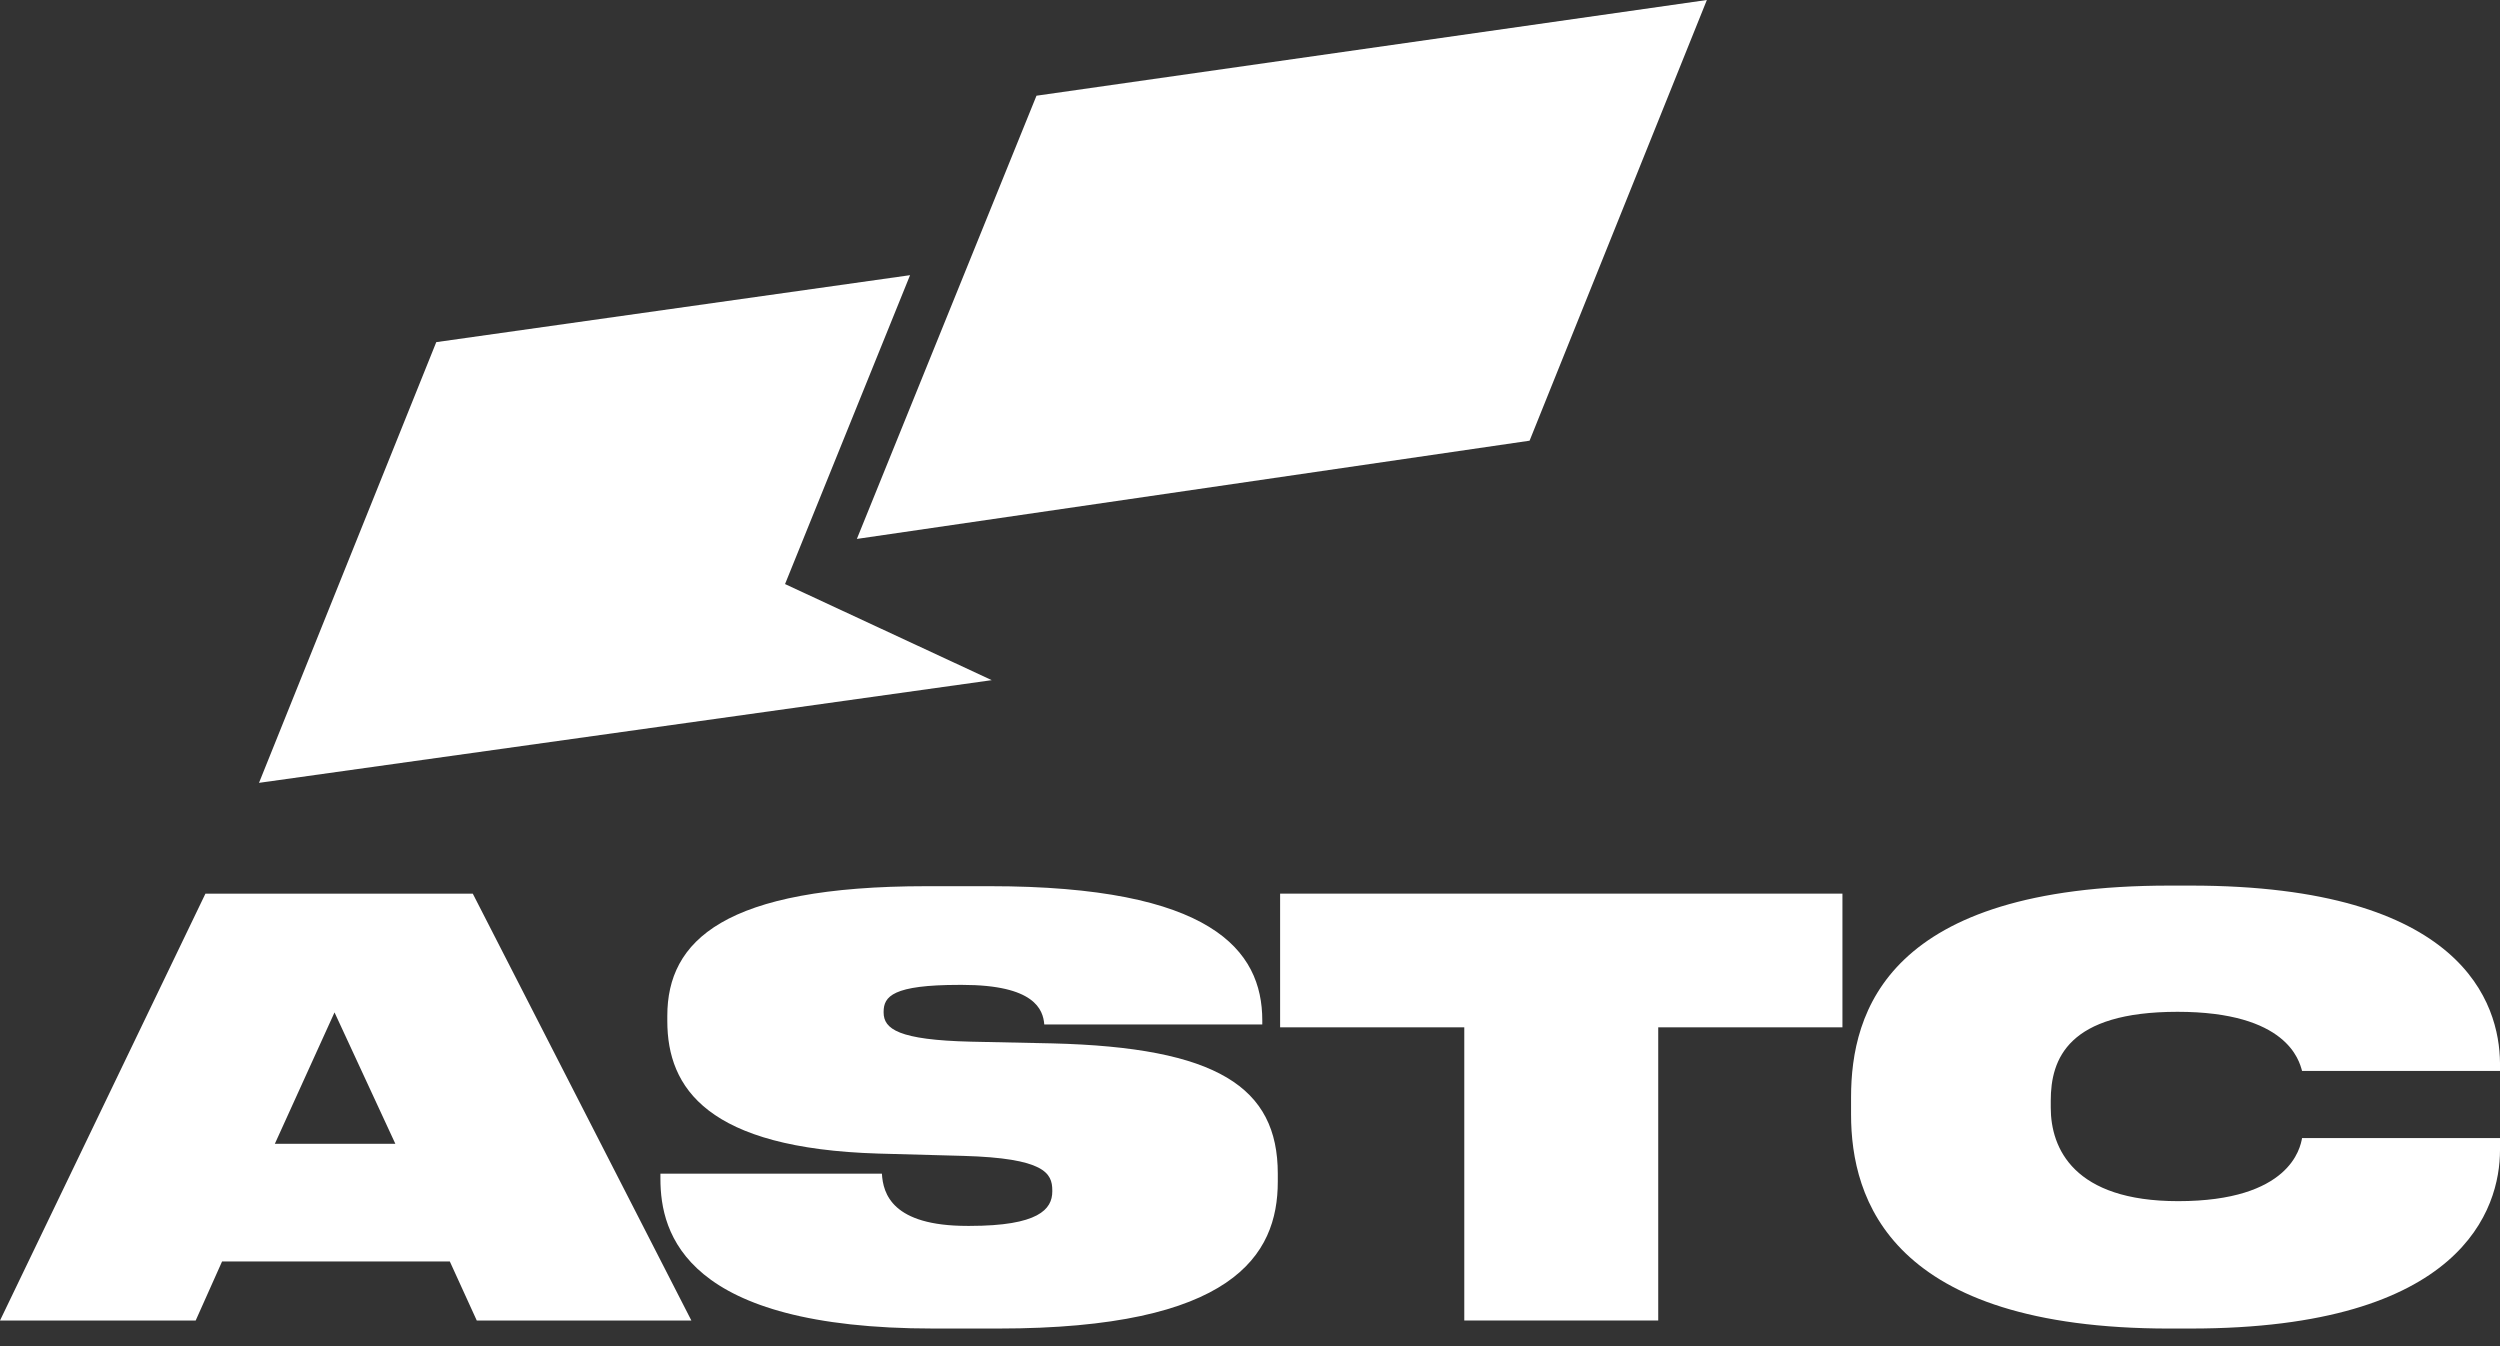<svg width="130" height="70" viewBox="0 0 130 70" fill="none" xmlns="http://www.w3.org/2000/svg">
<rect x="0" y="0" width="130" height="70" fill="#333333" stroke="none"/>
<path d="M23.392 65.595H11.548L10.175 68.668H0L10.682 46.471H24.585L35.952 68.668H24.792L23.39 65.595H23.392ZM17.395 52.645L14.292 59.477H20.558L17.395 52.645Z" fill="white"/>
<path d="M34.342 61.3V61.031H45.859C45.919 62.075 46.396 63.747 50.304 63.747H50.423C54.002 63.747 54.719 62.881 54.719 61.956V61.896C54.719 61.001 54.302 60.225 50.094 60.106L45.679 59.986C36.789 59.719 34.7 56.584 34.7 53.094V52.825C34.7 48.917 37.653 46.082 48.185 46.082H51.467C62.984 46.082 65.639 49.393 65.639 53.063V53.272H54.302C54.242 52.497 53.795 51.214 50.036 51.214H49.887C46.425 51.214 45.948 51.811 45.948 52.617V52.646C45.948 53.511 46.725 54.078 50.483 54.167L54.719 54.256C63.283 54.466 66.445 56.525 66.445 61.029V61.446C66.445 65.294 64.087 69.084 51.915 69.084H48.544C35.624 69.084 34.342 64.162 34.342 61.297V61.3Z" fill="white"/>
<path d="M76.145 53.421H66.566V46.469H95.807V53.421H86.228V68.666H76.143V53.421H76.145Z" fill="white"/>
<path d="M112.814 69.085C98.313 69.085 96.255 62.371 96.255 57.956V57.061C96.255 52.585 98.164 46.051 112.814 46.051H113.918C128.091 46.051 129.97 52.197 130 55.27V55.688H119.707C119.558 55.15 118.931 52.614 113.232 52.614C107.533 52.614 106.639 55.061 106.639 57.239V57.597C106.639 59.715 107.832 62.46 113.263 62.46C119.08 62.46 119.618 59.685 119.707 59.178H130V59.804C130 62.848 128.06 69.084 113.918 69.084H112.814V69.085Z" fill="white"/>
<path d="M22.686 17.791L13.468 40.708L51.571 35.368L40.822 30.371L47.323 14.309L22.686 17.791Z" fill="white"/>
<path d="M53.897 4.977L44.557 28.024L79.538 22.916L88.757 0L53.897 4.977Z" fill="white"/>
</svg>
